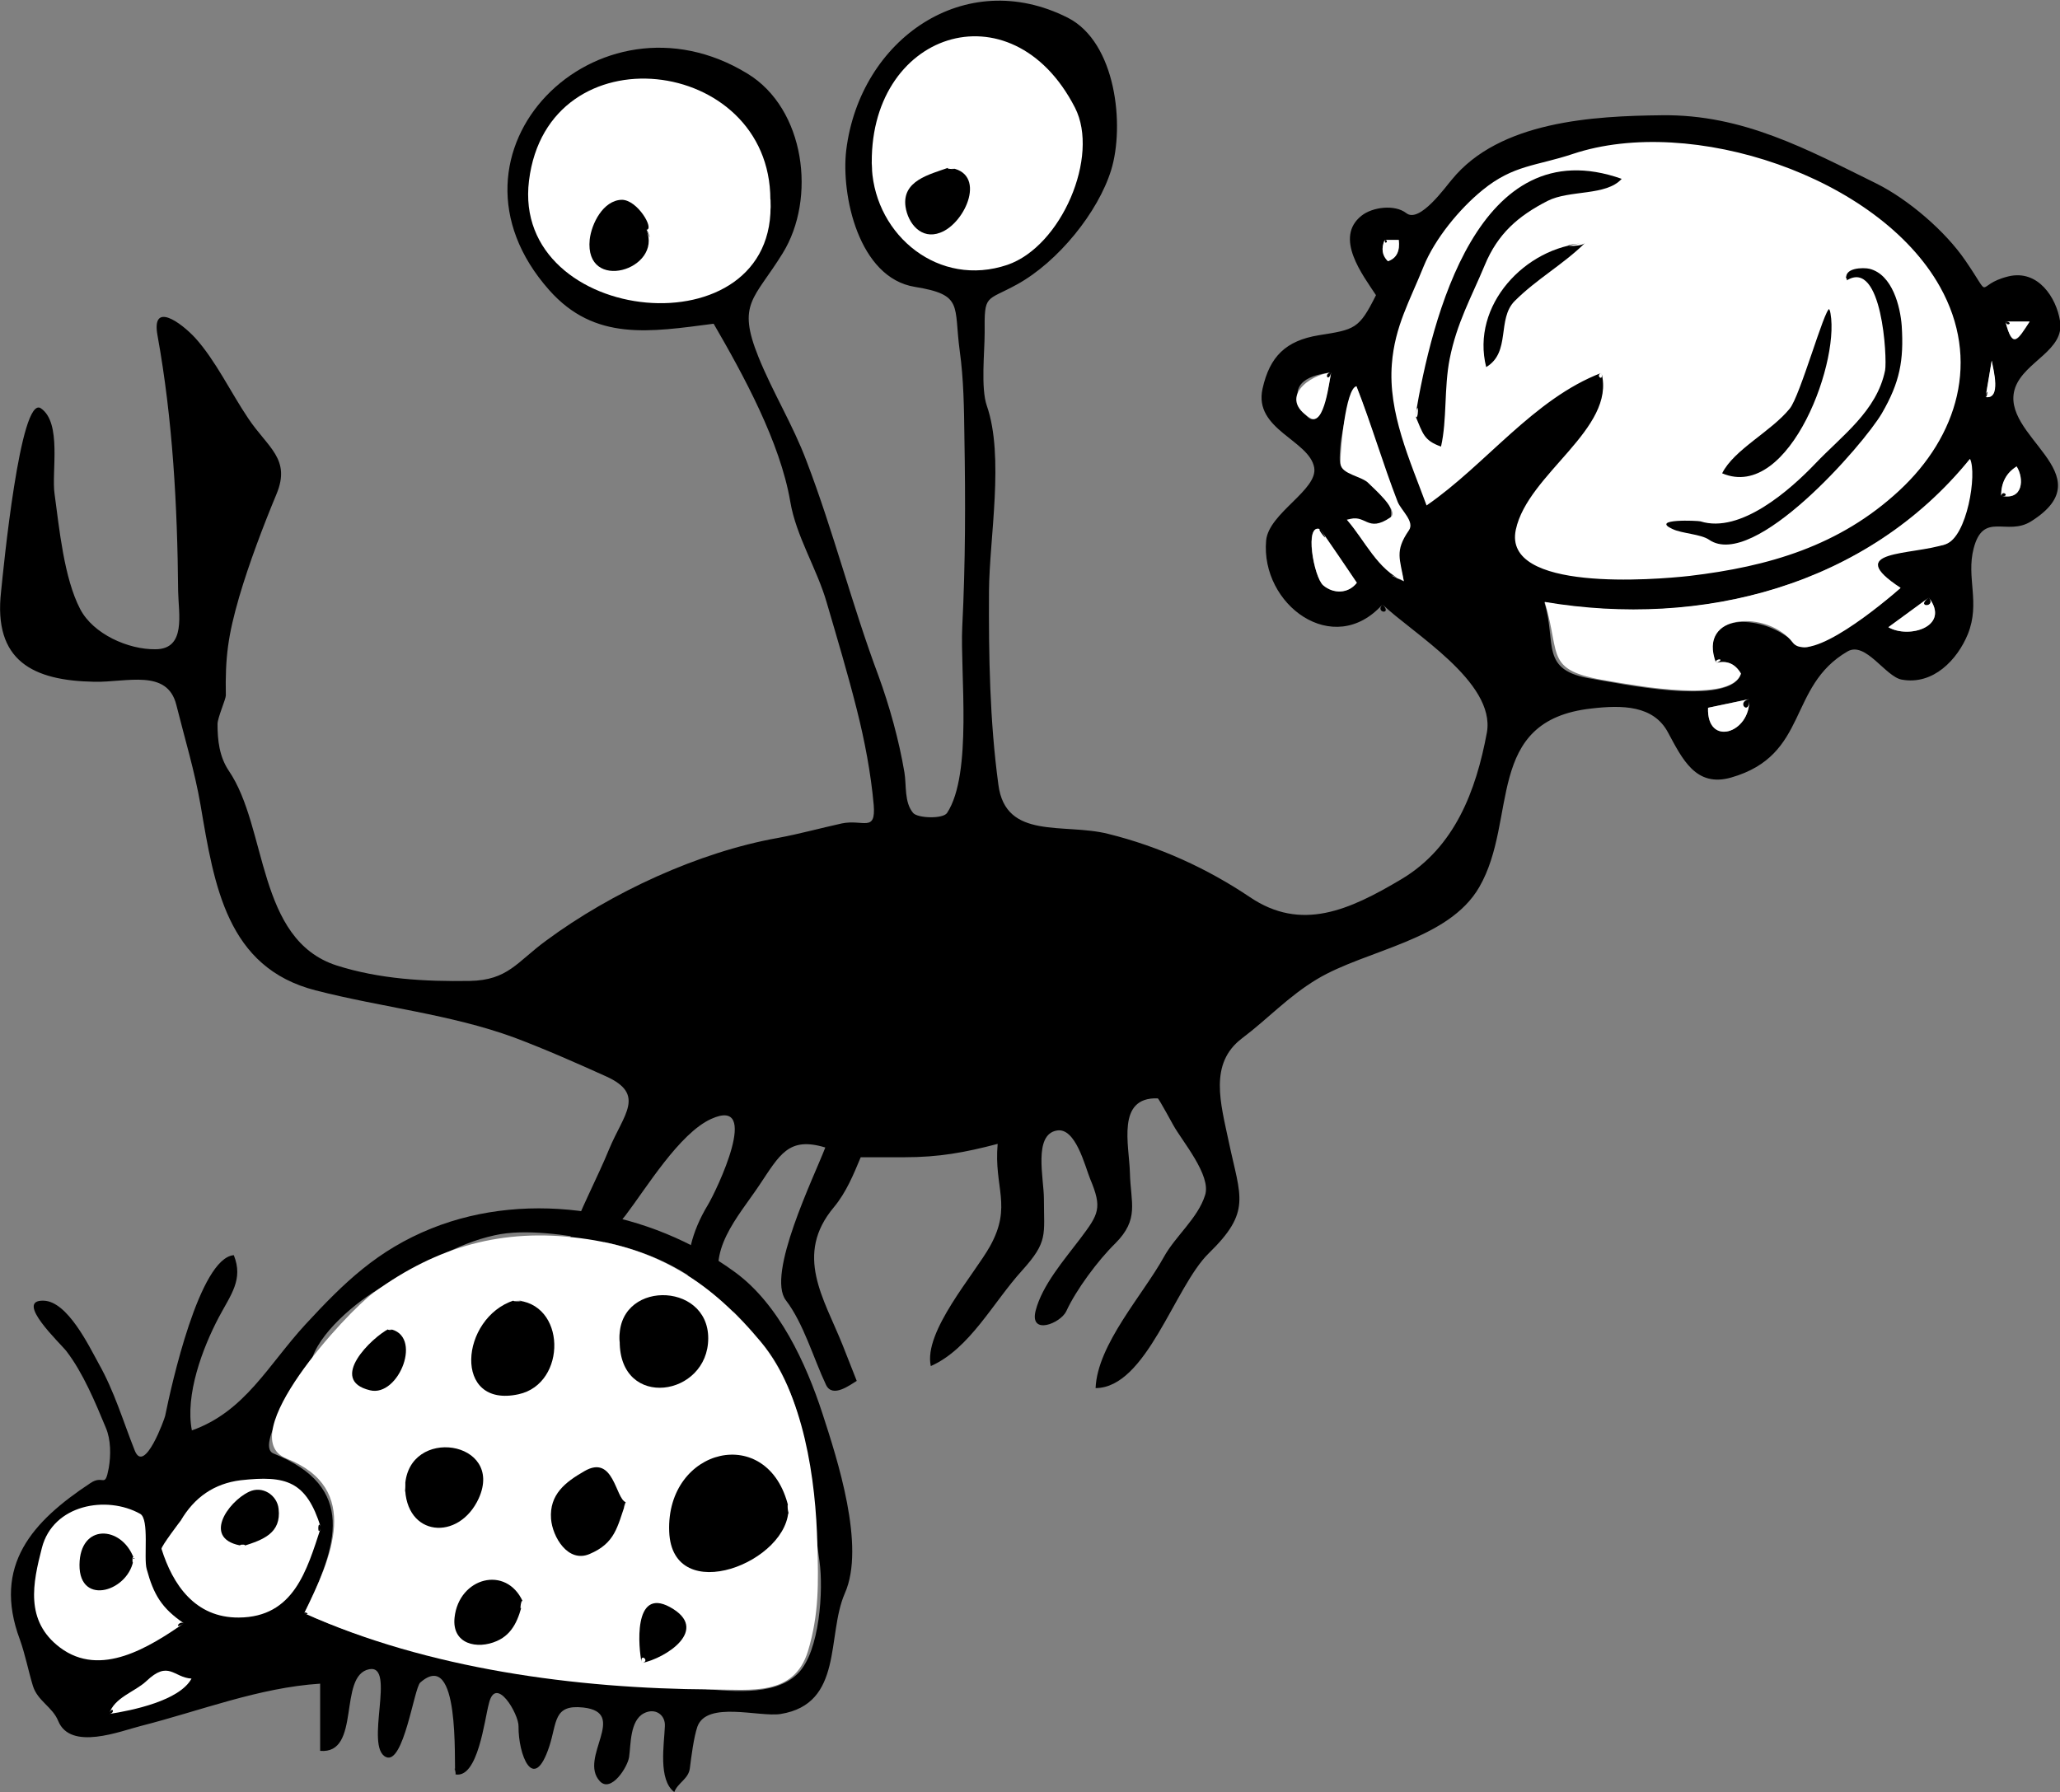 <?xml version="1.0" encoding="utf-8"?>
<!-- Generator: Adobe Illustrator 16.0.0, SVG Export Plug-In . SVG Version: 6.00 Build 0)  -->
<!DOCTYPE svg PUBLIC "-//W3C//DTD SVG 1.1//EN" "http://www.w3.org/Graphics/SVG/1.1/DTD/svg11.dtd">
<svg version="1.1" id="Layer_1" xmlns="http://www.w3.org/2000/svg" xmlns:xlink="http://www.w3.org/1999/xlink" x="0px" y="0px"
	 width="570.1px" height="496px" viewBox="0 0 570.1 496" enable-background="new 0 0 570.1 496" xml:space="preserve">
<rect x="0" y="0" width="570.1" height="496" fill="#808080" stroke="none"/>
<g>
	<g>
		<path fill-rule="evenodd" clip-rule="evenodd" fill="#FFFFFF" d="M400.3,144.3c-3-2-8.5,1-7.1-5.3c-8.6-24-12.5-40.2-2.6-64
			c7.1-17.1,19.3-32.4,37.7-35.7c34.5-6.2,84.4-2.9,105.8,31.9c27.7,45.1-12.8,84.1-54,87.8c-10.4,0.9-53.4,5.7-65-4
			c-5.1-4.3,0.4-2.1-8.8-5.4C408.2,150.3,401,147.2,400.3,144.3z"/>
		<path fill-rule="evenodd" clip-rule="evenodd" d="M382.6,167.3c-13.6,15.1-33.8,0-32.2-17.7c0.7-7.6,14.4-14,13.3-20.2
			c-1.4-7.6-16.8-10.5-14.3-21.8c2-9,6.5-13.3,15.5-14.8c10.1-1.6,11.2-1.7,15.9-11.1c-3.6-5.5-11.7-15.9-4-22
			c3-2.4,9.2-3.2,12.4-0.7c3.7,2.9,11-7.5,12.6-9.3c13.2-16.2,39.2-17.6,58.1-17.8c22.5-0.3,40.3,9.5,59.4,18.9
			c8.8,4.4,19,13.1,24.6,21.3c7.9,11.5,2.2,6.8,11.9,4.4c8.3-2,13.3,6,14.3,12.3c1.4,8.2-9.8,11.2-12.4,18.5
			c-4.7,13.4,25.2,23.9,4.4,37c-6.7,4.2-13.2-2.9-15.9,7.5c-2.1,8.1,1.9,15-1.6,23.7c-2.9,7.1-9.6,14.2-18.3,12.6
			c-4.5-0.8-10-10.7-15-7.8c-16.7,9.7-10.6,28.7-32.2,34.9c-9.8,2.8-13.5-5.1-17.5-12.5c-4-7.5-12.7-7.6-21.2-6.6
			c-29.8,3.3-20.2,30.7-31,49.4c-8.5,14.8-31.4,17.4-44.9,25.5c-8,4.8-13.5,10.9-20.8,16.4c-9.2,7-5.9,17.9-3.6,28.8
			c3.2,15.2,6.3,19.1-5.6,30.7c-9.5,9.3-17.2,37.2-31.3,37.3c0.5-12.1,13.1-25.8,18.9-36.3c3.2-5.8,9.4-10.7,11.4-17.1
			c1.8-5.5-6.4-15-8.8-19.4c0.3,0.6-4-7.4-4.3-7.4c-11.5-0.4-7.9,12.9-7.7,20.6c0.2,8.4,2.7,12.8-4.1,19.6
			c-4.7,4.6-10.8,12.8-13.5,18.7c-1.6,3.4-10.2,6.8-8.5-0.1c1.8-7.1,8-14.2,12.3-19.9c5.2-6.9,6.2-8.5,2.8-16.6
			c-1.4-3.4-4-14.3-9.2-13.4c-6.6,1.1-3.6,13.3-3.6,18.9c0,10.1,1.2,11.8-6,19.8c-8.1,8.9-14.5,21.7-25.3,26.5
			c-2.1-9.5,12-25.3,16.4-33.2c6.2-11.2,1-16.2,2.1-28.3c-9.1,2.4-16.3,3.7-25.8,3.7c-4,0-8,0-12.1,0c-2,4.8-4,9.7-7.4,13.8
			c-11.1,13.2-2.8,25.2,2.4,38.2c1.3,3.3,2.6,6.6,3.9,9.9c-1.7,1-6.7,4.9-8.5,1.1c-3.5-7.4-6.2-17-11.1-23.4
			c-5.5-7.1,7.8-34.2,10.9-42.3c-10.2-3.1-12.6,2-18.3,10.5c-5.9,8.8-14.9,18.3-9.9,29.3c3,6.6,7.9,14.8,9.1,22
			c0.4,2.4-1.4,4.3-3,5.7c-4.5,4.2-6.3-5.9-7.5-7.9c-9.1-14.8-12.1-28.5-2.9-43.7c2.3-3.8,15-30.2,0.9-23.8
			c-8.8,4-17.9,19.1-23.7,26.7c-4,5.2-13.9,15.1-9.1,21.2c-2.5,2.7,1.8,18.4,2.6,21.5c0.9,3.3,11.5,29.4-0.8,25
			c-6.5-2.3-8.8-27.9-10.7-33.6c-5.8-16.7,7.2-37,13.5-52.5c4-9.6,10.2-15.1-0.9-20.1c-8.2-3.7-16.8-7.5-25.3-10.7
			c-17.7-6.5-36.9-8.4-55.1-13.1c-24.5-6.3-28-28.9-31.8-51.3c-1.6-9.3-4.4-18.5-6.7-27.7c-2.5-10.1-13.8-6.2-22.7-6.4
			C9.2,188.4-1.9,183,0.3,163.7c0.6-5.9,5.3-54.5,11-50.7c5.9,4,2.9,17.7,3.8,23.7c1.3,9.5,2.6,23.3,7.1,31.9
			c3.6,6.9,13.3,11.2,20.8,11.1c8.6,0,6.4-9.9,6.3-16c-0.2-23.6-1.5-47.6-5.7-70.8c-1.8-9.7,6.5-3.6,10.4,0.6
			c5.7,6.3,9.9,15.2,14.7,22.3c5.4,8.1,11.9,11.2,7.8,21c-3.7,8.9-7.6,19.2-10.3,28.4c-3.1,10.7-3.9,16.7-3.7,27.3
			c0,1-2.3,6.2-2.3,7.9c0,4.5,0.5,9,3.1,12.9c10.8,15.8,7.7,46.7,29.8,53.9c11.9,3.8,24.5,4.5,36.9,4.3c10.6-0.2,13-5.2,21.2-11.2
			c18-13.3,42.2-24.5,64.2-28.4c5.9-1.1,11.7-2.7,17.6-4c5.9-1.2,9.4,2.6,8.8-5.1c-0.8-8.9-2.5-17.8-4.7-26.5
			c-2.5-9.9-5.4-19.6-8.3-29.5c-2.7-9.4-8.5-18.4-10.1-28c-2.8-16.4-12.9-34.9-21.2-49.2c-17.7,2.3-32.9,4.9-45.5-9.3
			c-33.9-38.2,13.5-85.3,54.9-59.9c15.9,9.7,19.1,34.5,9.7,49.7c-7.9,12.8-12.7,13.8-6.7,28.7c4,9.9,9.5,18.7,13.3,28.8
			c7.5,19.6,12.6,39.9,19.9,59.4c3.1,8.5,5.7,17.9,7.2,26.8c0.6,3.6-0.1,8.2,2.4,11.2c1.3,1.5,8.3,1.7,9.4,0
			c7.1-10.8,3.6-38.8,4.2-51.5c0.9-17.7,0.9-34.8,0.6-52.4c-0.1-8-0.2-16.1-1.3-24c-1.7-12.6,1.1-15.5-12.4-17.7
			c-15.6-2.5-20.5-25.5-19-37.9c3.8-30.6,32.8-51,61.3-36.6c13.4,6.8,15.8,29.9,12,42.2c-3.6,11.6-14.6,25.3-26,31.6
			c-8.7,4.8-9.1,2.5-9,13.4c0,5.3-1.1,15.3,0.6,20.2c4.9,14.1,0.7,36.6,0.6,51.3c-0.1,17.9,0.2,35.9,2.6,53.6
			c2,15.4,18.1,10.5,30.4,13.6c14.1,3.5,27.3,9.5,39.2,17.5c14.2,9.6,27.4,3.7,42-5c14.7-8.8,20.6-24.4,23.6-40.6
			C413.9,188.7,390.8,175.2,382.6,167.3C380.4,169.7,385.5,170.2,382.6,167.3z M443.2,103.2c4.1,15.5-20.4,27.9-23.7,43.4
			c-3.7,17.3,38.3,13.9,48.1,12.8c21.9-2.6,41.5-8.3,58-23.6c16.2-15,22.6-36.2,11.3-56.4c-17.1-30.6-68.9-47.7-101.6-36.8
			c-10.2,3.4-16.4,3-25,10c-6.4,5.2-13.2,13.5-16.3,21.1c-3.8,9.5-8,16.6-8.8,27c-1.1,13.5,5,26.7,9.6,39.2
			C411.2,128.6,424.4,110.4,443.2,103.2C443.9,105.9,441.3,103.9,443.2,103.2z M474.9,183.5c-4.8-12.7,9.4-13.7,18.4-8.1
			c6.4,3.9,4.6,5.6,11.8,1.2c7.2-4.4,14.5-8.2,20.8-13.8c-2.1-1.4-9.5-2.3-7.3-7c2.2-4.7,13.5-5.9,17.6-4.9
			c7.1,1.7,10.7-20.1,8.9-23.8c-28.5,35.1-74.3,46.9-117.7,39.6c3.5,11.4-1.5,18.9,13.3,21.2c6.3,1,38.2,8,41.1-1.4
			C480.2,183.7,477.9,182.7,474.9,183.5C474.4,182.2,477.9,182.2,474.9,183.5z M388.5,160.9c-0.7-4.6-3.3-7.7,0-12.2
			c3.1-4.3,0.9-3.5-0.9-7.6c-4.8-11.2-7.8-22.9-12.2-34.1c-1.7,0.3-4.2,13.5-4.4,15.8c-0.8,9,0.2,5.3,5.3,8.6
			c2.5,1.7,8.7,7.3,8.7,10.4c0.2,7.5-10.4,1.2-12.3,2C377.9,149.8,381.1,157.5,388.5,160.9C388.5,160.6,380.9,157.4,388.5,160.9z
			 M365.4,146.5c-4.6-1.9-1.8,13.3,0.8,15.5c2.8,2.4,7,2.3,9.3-0.7C372.2,156.3,368.8,151.4,365.4,146.5
			C363.9,145.9,369.1,151.9,365.4,146.5z M368.4,103.1c-5.5,0.6-12.1,2.7-8.1,10.1C365.5,122.7,367.8,105.9,368.4,103.1
			C366.1,103.3,367.7,106.1,368.4,103.1z M484.1,193.5c-3.8,0.8-7.6,1.6-11.4,2.4C472.3,206.8,484.4,203,484.1,193.5
			C480.2,194.3,484.3,198.4,484.1,193.5z M533.8,165.4c-3.7,2.7-7.5,5.5-11.2,8.2C528.3,176.9,539.9,173.4,533.8,165.4
			C529.9,168.2,536,168.2,533.8,165.4z M553.8,137.2c6.1,1.5,6.4-4.7,4.3-8.1C555.3,130.9,553.9,133.6,553.8,137.2
			C556.4,137.8,554.4,135.3,553.8,137.2z M555,89c2,7.9,3.4,5.1,6.7,0C559.5,89,557.2,89,555,89C555.5,90.8,557.4,89,555,89z
			 M383.2,66.4c-1,2.4-0.7,4.4,0.9,5.9c2.3-0.8,3.3-2.7,3-5.9C385.7,66.4,384.4,66.4,383.2,66.4C383.2,68.2,384.6,66.4,383.2,66.4z
			 M549.5,109.9c4.3,0.7,2.1-7.4,1.7-10.1C550.7,103.1,550.1,106.5,549.5,109.9C550.2,110,550.1,106.5,549.5,109.9z"/>
		<path fill-rule="evenodd" clip-rule="evenodd" fill="#FFFFFF" d="M213.2,55.3c2.4,42.5-71.8,35.1-66.8-5.3
			C151.6,8,213.2,15.4,213.2,55.3C213.6,61.8,213.2,53.7,213.2,55.3z"/>
		<path fill-rule="evenodd" clip-rule="evenodd" fill="#FFFFFF" d="M241.3,46.7c-1.5-37.8,38.6-51.2,56.2-16.9
			c6.9,13.5-3.8,38.4-18.7,43.5C259.9,79.7,242.4,65.3,241.3,46.7C241.1,41.2,241.5,49.8,241.3,46.7z"/>
		<path fill-rule="evenodd" clip-rule="evenodd" fill="#FFFFFF" d="M474.9,183.5c3-0.8,5.3,0.2,6.9,2.9c-2.5,8.4-29.6,3.2-35.3,2.3
			c-19.5-3-14.3-6.6-19-22.1c43.4,7.3,89.2-4.4,117.7-39.6c2,4.1-0.8,21.6-6.7,23.6c-9.5,3.2-28.7,1.5-12.5,12.1
			c-4.7,4.2-25.2,21.3-29.9,15.1C489.4,169,469.6,169.4,474.9,183.5C477.9,182.2,474.4,182.2,474.9,183.5z"/>
		<path fill-rule="evenodd" clip-rule="evenodd" fill="#FFFFFF" d="M388.5,160.9c-7.4-3.4-10.6-11.1-15.7-17c5.3-2,5.4,3.8,12-0.7
			c2.7-1.8-5.2-8.5-6-9.4c-1.8-2-7.6-2.5-7.8-5.4c-0.2-3.2,1.4-21,4.4-21.5c4.1,10.4,7.3,21.4,11.4,32c1,2.4,4.8,5.5,3.1,7.9
			C385.9,152.6,387.5,154.7,388.5,160.9C380.9,157.4,388.5,160.6,388.5,160.9z"/>
		<path fill-rule="evenodd" clip-rule="evenodd" fill="#FFFFFF" d="M365.4,146.5c3.4,4.9,6.7,9.8,10.1,14.8
			c-2.4,3.1-6.5,3.1-9.3,0.7C363.6,159.8,360.9,144.6,365.4,146.5C369.1,151.9,363.9,145.9,365.4,146.5z"/>
		<path fill-rule="evenodd" clip-rule="evenodd" fill="#FFFFFF" d="M368.4,103.1c-0.5,2-1.8,15-5.8,12.6
			C353.6,110.2,362.4,103.7,368.4,103.1C367.7,106.1,366.1,103.3,368.4,103.1z"/>
		<path fill-rule="evenodd" clip-rule="evenodd" fill="#FFFFFF" d="M484.1,193.5c0.4,9.5-11.8,13.3-11.4,2.4
			C476.5,195.1,480.3,194.3,484.1,193.5C484.3,198.4,480.2,194.3,484.1,193.5z"/>
		<path fill-rule="evenodd" clip-rule="evenodd" fill="#FFFFFF" d="M533.8,165.4c6.1,8-5.5,11.5-11.2,8.2
			C526.3,170.9,530.1,168.1,533.8,165.4C536,168.2,529.9,168.2,533.8,165.4z"/>
		<path fill-rule="evenodd" clip-rule="evenodd" fill="#FFFFFF" d="M553.8,137.2c0-3.6,1.4-6.3,4.3-8.1
			C560.2,132.4,560,138.6,553.8,137.2C554.4,135.3,556.4,137.8,553.8,137.2z"/>
		<path fill-rule="evenodd" clip-rule="evenodd" fill="#FFFFFF" d="M555,89c2.2,0,4.5,0,6.7,0C558.4,94,557,96.8,555,89
			C557.4,89,555.5,90.8,555,89z"/>
		<path fill-rule="evenodd" clip-rule="evenodd" fill="#FFFFFF" d="M383.2,66.4c1.3,0,2.6,0,3.9,0c0.4,3.1-0.6,5.1-3,5.9
			C382.5,70.7,382.2,68.8,383.2,66.4C384.6,66.4,383.2,68.2,383.2,66.4z"/>
		<path fill-rule="evenodd" clip-rule="evenodd" fill="#FFFFFF" d="M549.5,109.9c0.6-3.4,1.1-6.7,1.7-10.1
			C551.7,102.4,553.9,110.6,549.5,109.9C550.1,106.5,550.2,110,549.5,109.9z"/>
		<path fill-rule="evenodd" clip-rule="evenodd" d="M391.7,115.1c4.5-26.8,17.3-79.7,57.1-65.6c-4.3,4.8-14.4,3-20.5,6.1
			c-8.2,4.2-13.8,9.1-17.4,17.8c-3.8,9.1-7.7,15.9-9.7,25.9c-1.6,8.1-0.7,16.8-2.4,24.3C394,121.9,393.8,120,391.7,115.1
			C392.7,109.3,392.6,117.2,391.7,115.1z"/>
		<path fill-rule="evenodd" clip-rule="evenodd" d="M511.1,77.6c-1.2-3.6,4.7-3.6,6.3-3.2c6.3,1.6,8.5,10.4,8.9,15.8
			c0.6,9.5-0.5,15.6-5.5,24.2c-5.1,8.7-35.4,43.5-47.8,35c-2.3-1.6-7.5-1.7-10.2-3c-6.2-2.9,7.1-2.3,7.8-2.1
			c11.1,3.5,24.9-8.8,31.7-15.9c7.5-7.9,17.1-14.6,19.4-25.9C522.3,99.2,520.9,71.5,511.1,77.6C510.3,75.2,511.3,77.4,511.1,77.6z"
			/>
		<path fill-rule="evenodd" clip-rule="evenodd" d="M506.3,85.5c3.7,12.9-10.9,53.5-29.7,45.5c3.3-6.6,13.5-11.5,18.7-17.9
			C498.2,109.6,504.9,85.4,506.3,85.5C506.7,86.6,506,85.4,506.3,85.5z"/>
		<path fill-rule="evenodd" clip-rule="evenodd" d="M438.6,67.3c-6,5.9-13.3,9.9-19.4,16c-5,5-1,14.2-7.9,18.3
			C407,84.5,422.1,68.4,438.6,67.3C437.2,68.6,429.2,68,438.6,67.3z"/>
		<path fill-rule="evenodd" clip-rule="evenodd" d="M178.9,63.6c4.6,11.1-17.2,17.6-15.7,2.7c0.5-4.4,3.7-10.8,8.8-11
			C176.4,55.2,181.2,63.5,178.9,63.6C180.8,68.3,179.2,63.5,178.9,63.6z"/>
		<path fill-rule="evenodd" clip-rule="evenodd" d="M262.5,46.4c10.9,1.1,4.8,15.4-2.3,18c-5.2,2-8.9-2.5-9.6-7.2
			C249.6,50,257.2,48.3,262.5,46.4C266.8,46.9,261,46.9,262.5,46.4z"/>
	</g>
	<g>
		<path fill-rule="evenodd" clip-rule="evenodd" d="M126,491.1c-0.4-3.3,1.4-35.2-9.7-25.4c-1.7,1.5-4.6,22.9-9.5,20.6
			c-6-2.8,2.9-25.7-4.6-24.3c-8.8,1.7-2.1,23.6-13.6,22.6c0-6.2,0-12.4,0-18.6c-17,1.1-33.1,7.5-49.6,11.7c-5.6,1.4-19.5,7-22.9-1.4
			c-1.6-3.9-5.7-5.5-7-9.7c-1.3-4.3-2.1-8.6-3.6-12.8c-7.7-20.6,3.6-32.8,19.5-43.3c3.7-2.5,4,1.7,5.1-4.2c0.6-3.5,0.6-7.8-0.8-11.1
			c-2.9-7-6.3-15.2-10.9-21.2c-1.5-2-14.7-14.3-6.3-14c6.6,0.2,12.5,12.5,15.2,17.4c4.4,7.8,6.7,15.8,10,24.1c2.7,6.7,8.3-9,8.4-9.6
			c1.7-8.4,9.5-43.7,19-44.5c2.7,6.7-0.8,10.9-4.1,17.1c-4.6,8.7-9.4,21.6-7.5,31.4c14.7-5.2,21.1-18.1,31.4-29.3
			c10.8-11.7,20-20.6,34.9-26.6c27.4-11,60.7-5,84,12.1c12.2,8.9,19.7,25.3,24.2,39.1c4.1,12.6,12,36.8,6.2,49.8
			c-5.1,11.7-0.3,30.6-17.8,33.4c-6,0.9-20.4-3.7-23,3.5c-1,2.9-1.7,8.4-2.1,11.6c-0.4,2.9-3.3,3.9-4.3,6.5
			c-4.5-3.4-2.8-13.2-2.6-18.2c0.2-3.2-2.7-5.2-5.8-3.6c-3.9,2-3.6,8.7-4.1,12.1c-0.4,2.8-5,10-8.1,6.7c-6-6.5,8.1-19-4.6-20.4
			c-8.3-0.9-7.2,4.1-9.4,10.8c-4.4,13.3-8.6,2.1-8.5-5.6c0.1-3.3-6.3-14.4-8.2-6.3C134.1,475.8,132.3,492.4,126,491.1
			C125.5,487.4,126.4,491.1,126,491.1z M84.2,446.5c34,15.3,71.5,18.1,108.4,20.8c8.6,0.6,21.6,2.6,28.3-4.2c6-6.1,7-23.1,5.9-30.9
			c-2.9-20-2.3-44.1-16.2-60.8c-12.7-15.2-25.4-24.3-45.3-28c-8.4-1.6-20-3.4-28.4-1.5c-11,2.4-19.6,8.4-29.3,13.3
			c-7.2,3.6-18.3,12.5-21.1,20.4c-1,3-16.5,24.4-10.8,26.7C98.8,411.6,93.4,427.8,84.2,446.5C86.1,447.4,84.6,445.7,84.2,446.5z"/>
		<path fill-rule="evenodd" clip-rule="evenodd" fill="#FFFFFF" d="M84.2,446.5c7.5-15.2,16.1-34.5-4.9-42.8
			c-15.1-6,16.5-40.4,24.2-46c17.6-12.8,35.7-17.8,57.1-15c21.7,2.8,36.4,12.4,50,28.8c11.9,14.3,15.2,38.3,15.6,56
			c0.3,10.5,0.5,19.2-2.6,29.5c-3.9,12.6-15.8,10.6-26.8,10.6C159.5,467.4,118.3,461.9,84.2,446.5C84.6,445.7,86.1,447.4,84.2,446.5
			z"/>
		<path fill-rule="evenodd" clip-rule="evenodd" fill="#FFFFFF" d="M88.8,422.8c-3.9,11.9-7.5,24.8-22.7,24.9
			c-12.1,0.1-18.3-9.1-21.4-19c-0.2-0.6,5.5-8.1,5.3-7.8c3.8-6.5,9.3-10.3,16.6-11.2C79.2,408.3,84.8,409.9,88.8,422.8
			C87.8,426,87.9,419.9,88.8,422.8z"/>
		<path fill-rule="evenodd" clip-rule="evenodd" fill="#FFFFFF" d="M50.9,449.3c-9.5,6.5-23,15.2-34.3,6.7c-9.8-7.4-7.5-17.9-5-27.6
			c3.1-12,17.9-14.6,27.2-9.4c2.6,1.5,0.9,12.2,1.8,15.3C42.5,441.3,44.7,445.1,50.9,449.3C47.9,451.3,49.6,448.4,50.9,449.3z"/>
		<path fill-rule="evenodd" clip-rule="evenodd" fill="#FFFFFF" d="M30.2,474.4c1.4-4.6,7.1-6.1,10.3-9.1c6.2-5.9,7.5-1,12.5-0.7
			C49.7,470.7,36.7,473.4,30.2,474.4C31,472,32.1,474.1,30.2,474.4z"/>
		<path fill-rule="evenodd" clip-rule="evenodd" d="M218.2,417.1c0.7,15.2-32.2,28.1-33,6.8C184.3,400.6,212.7,393.7,218.2,417.1
			C218.4,422.6,217.6,414.3,218.2,417.1z"/>
		<path fill-rule="evenodd" clip-rule="evenodd" d="M171.5,371.3c-1.3-17,24.5-16.9,24.5-0.9C196,386.6,171.5,390.3,171.5,371.3
			C171.1,365.8,171.5,372.4,171.5,371.3z"/>
		<path fill-rule="evenodd" clip-rule="evenodd" d="M142.3,359.9c14.5,0.4,14.7,23.1,1.2,26C125.2,389.9,127.3,364.7,142.3,359.9
			C147.4,360.1,140.8,360.4,142.3,359.9z"/>
		<path fill-rule="evenodd" clip-rule="evenodd" d="M112.1,411.3c0.8-16.7,27.6-12.6,20.4,3.4C127,426.7,112.1,425.4,112.1,411.3
			C112.3,407.6,112.1,416.4,112.1,411.3z"/>
		<path fill-rule="evenodd" clip-rule="evenodd" d="M173.2,415.8c-2.4,7-3,11.3-10,14.3c-6,2.6-10.3-4.7-10.7-9.7
			c-0.5-6.8,4-10.2,9.2-13.2C169.9,402.4,170.3,414.8,173.2,415.8C172,419.2,173,415.7,173.2,415.8z"/>
		<path fill-rule="evenodd" clip-rule="evenodd" d="M144.7,443.3c-1.1,4.5-2.6,8.9-7.2,10.9c-5.4,2.4-12.5,0.9-11.7-6.5
			C127,436.6,140.1,433.1,144.7,443.3C143.6,448.2,144.1,441.9,144.7,443.3z"/>
		<path fill-rule="evenodd" clip-rule="evenodd" d="M107.6,367.8c9.7,1.5,2.8,19-5.2,17C90.6,382,103,370.1,107.6,367.8
			C110.1,368.1,106.4,368.3,107.6,367.8z"/>
		<path fill-rule="evenodd" clip-rule="evenodd" d="M177.6,460.3c-0.9-4-2.5-21.1,7.8-15.5C196.7,451,184.2,459,177.6,460.3
			C176.9,457.2,180.2,459.8,177.6,460.3z"/>
		<path fill-rule="evenodd" clip-rule="evenodd" d="M67.4,427.9c-11.8-1.6-4.4-12.2,1.5-15c3.7-1.8,7.8,0.9,8.2,4.7
			C77.9,424.4,72.7,426.2,67.4,427.9C64.5,427.5,69.2,427.3,67.4,427.9z"/>
		<path fill-rule="evenodd" clip-rule="evenodd" d="M37,431.2c-0.9,9.1-15.1,13.7-15,1.9C22.1,421.6,33.6,422.2,37,431.2
			C36.6,434.6,36.5,429.9,37,431.2z"/>
	</g>
</g>
</svg>
